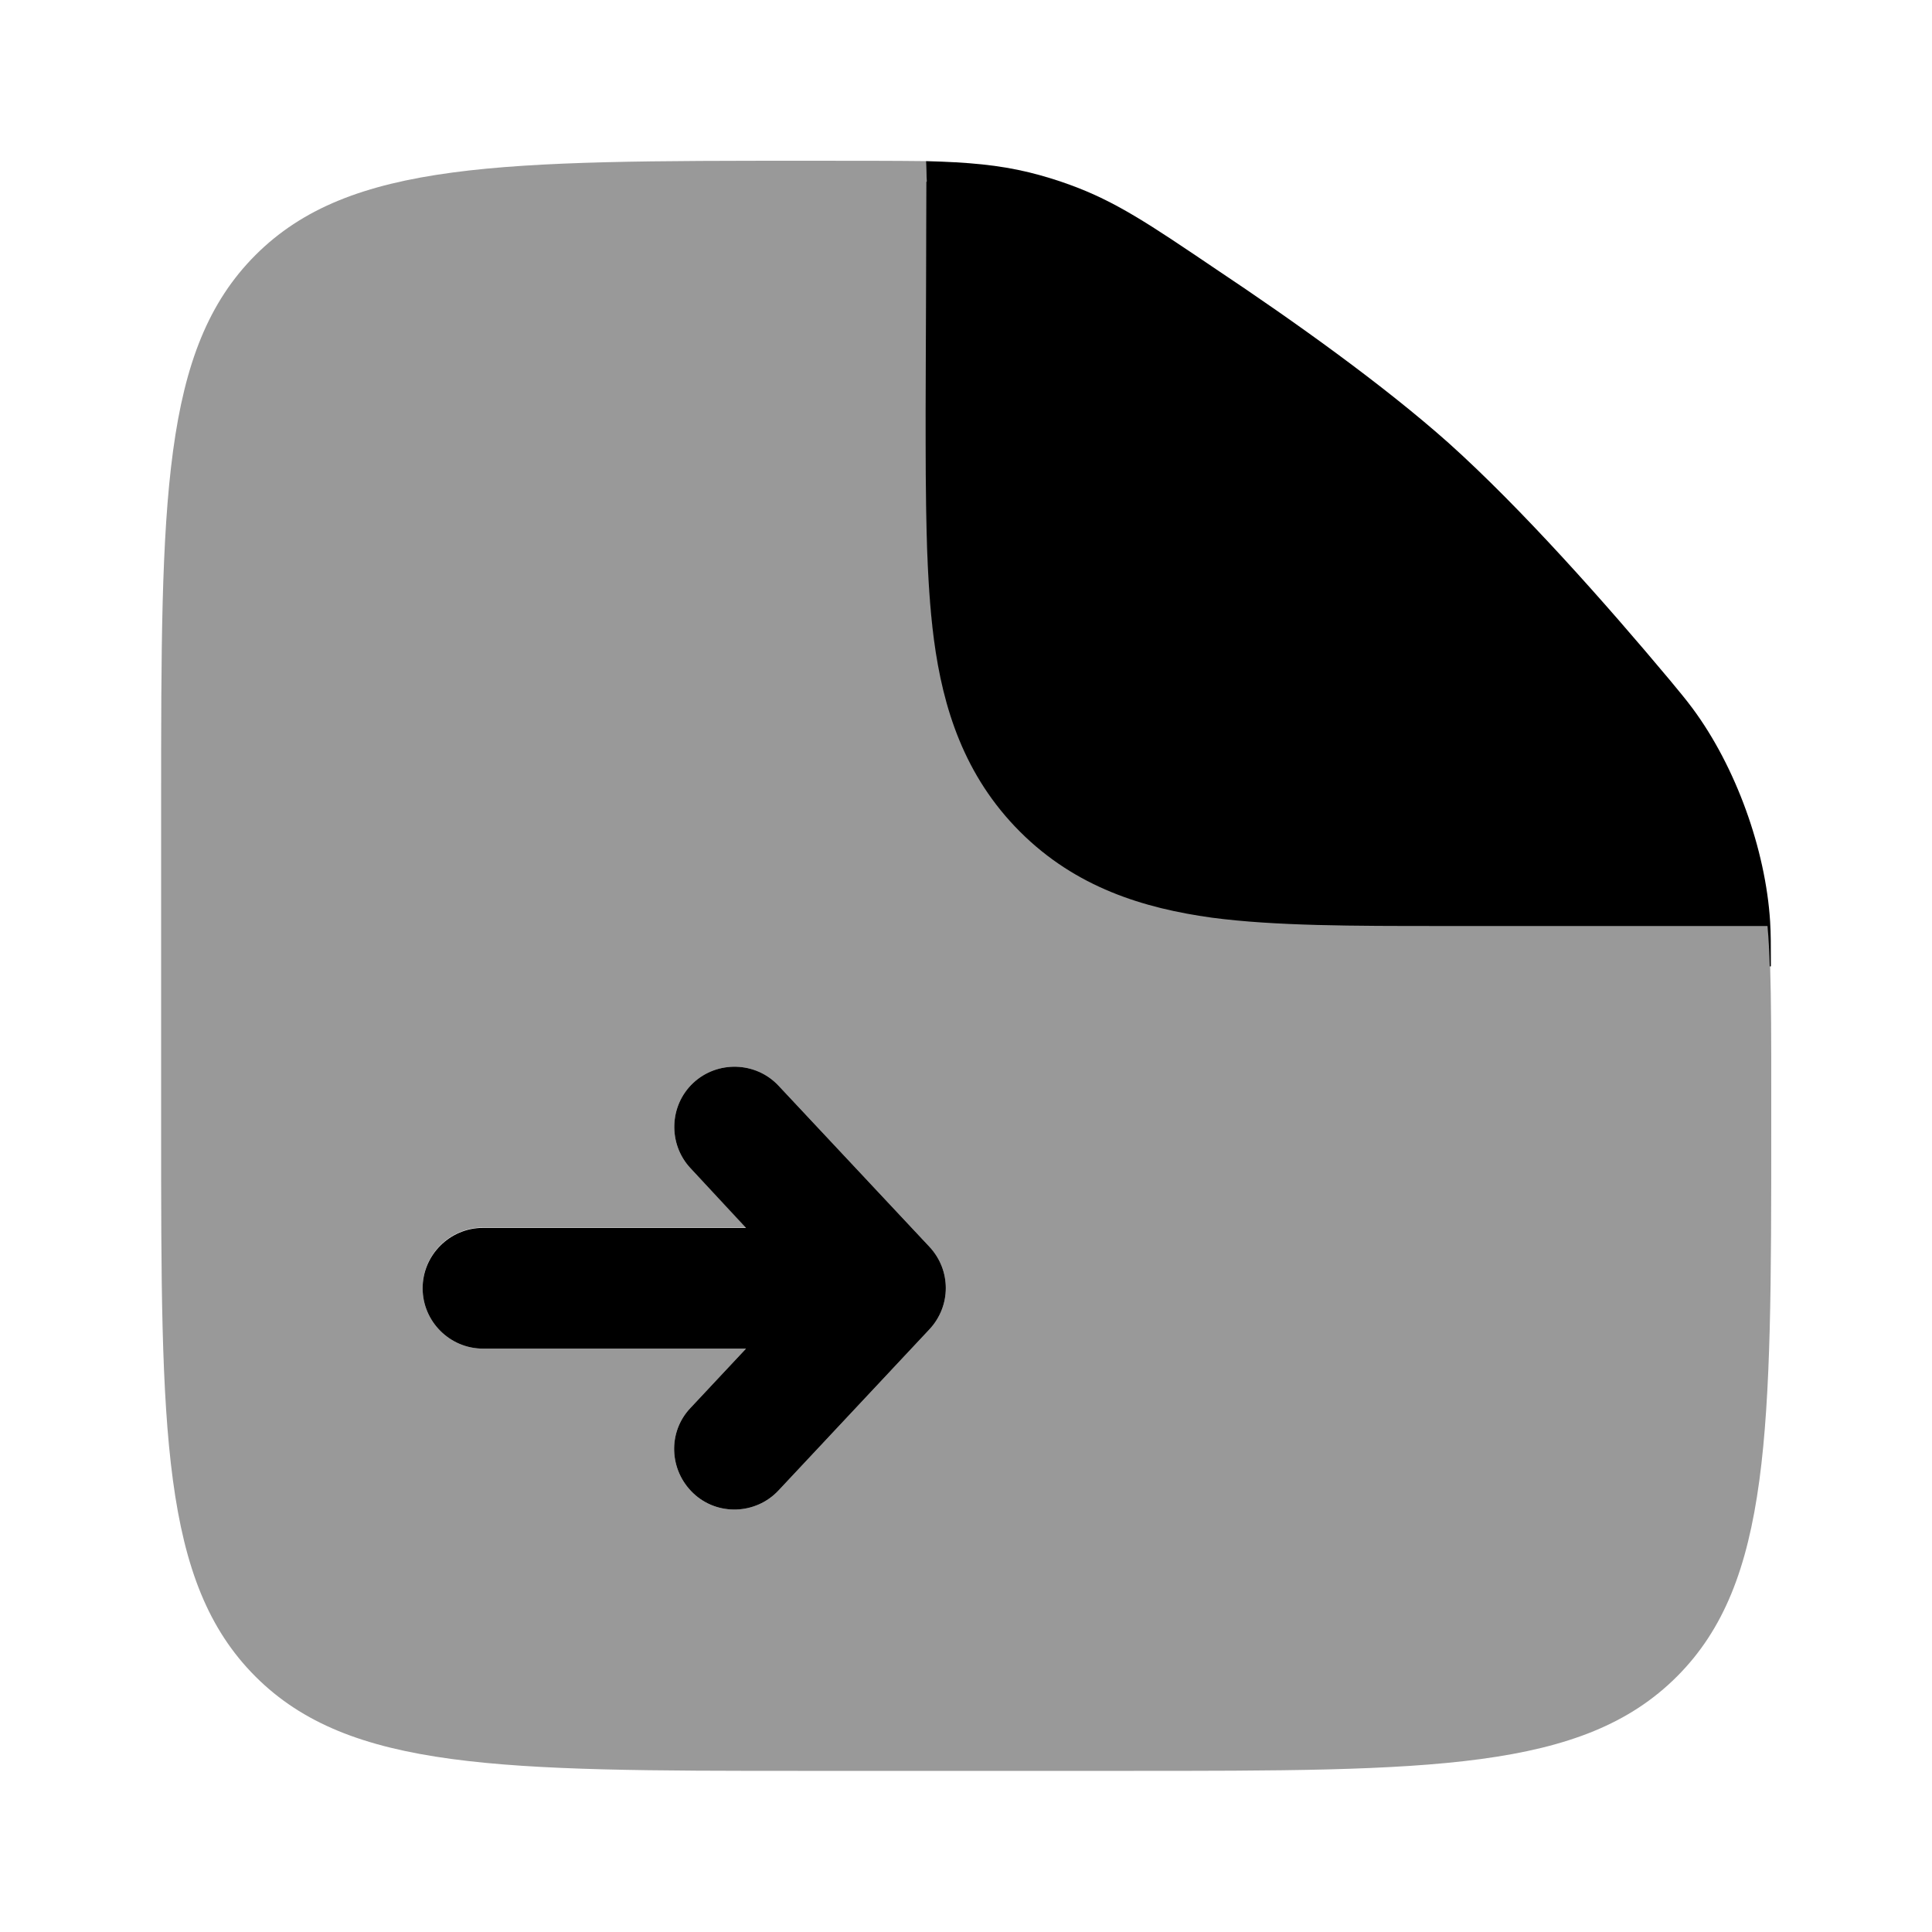 <svg xmlns="http://www.w3.org/2000/svg" viewBox="0 0 512 512"><!--!Font Awesome Pro 6.6.0 by @fontawesome - https://fontawesome.com License - https://fontawesome.com/license (Commercial License) Copyright 2024 Fonticons, Inc.--><path class="fa-secondary" opacity=".4" d="M42.7 212.9l0 .4 0 85.3c0 80.5 0 120.7 25 145.7c24.9 24.9 65.1 25 145.2 25l.5 0 85.3 0c80.5 0 120.7 0 145.7-25c24.9-24.9 25-65.1 25-145.2l0-.5 0-9.3c0-13.2 0-24.1-.3-33.4c-.1-3.8-.3-7.3-.6-10.7c-28.1 0-56.3 0-84.4 0c-.7 0-1.3 0-2 0c-23.4 0-44.1 0-60.8-2.2c-18.1-2.4-36.1-8-50.9-22.7s-20.3-32.8-22.8-50.9c-2.2-16.7-2.2-37.4-2.2-60.8c.1-20.1 .1-40.3 .2-60.5c-.1-2-.1-3.6-.2-5.4c-8.6-.1-18.7-.1-31.4-.1c-80.9 0-121.3 0-146.3 25c-24.9 24.9-25 65.1-25 145.2zM112 341.3c0-8.8 7.2-16 16-16l69.7 0L183 309.6c-6-6.4-5.7-16.6 .7-22.6s16.6-5.7 22.6 .7l40 42.7c5.8 6.2 5.8 15.7 0 21.9l-40 42.7c-6 6.4-16.2 6.8-22.6 .7s-6.8-16.2-.7-22.6l14.7-15.7-69.7 0c-8.8 0-16-7.2-16-16z"/><path class="fa-primary" d="M246.3 330.4c5.8 6.2 5.8 15.7 0 21.9l-40 42.7c-6 6.4-16.2 6.8-22.6 .7s-6.8-16.2-.7-22.6l14.7-15.7H128c-8.8 0-16-7.2-16-16s7.2-16 16-16l69.7 0L183 309.6c-6-6.4-5.7-16.6 .7-22.6s16.6-5.7 22.6 .7l40 42.7zm-.8-282.2l-.2 60.5c0 23.4 0 44.1 2.2 60.8c2.4 18.1 8 36.1 22.8 50.9s32.8 20.3 50.9 22.8c16.7 2.2 37.4 2.2 60.8 2.2l86.4 0c.3 3.3 .5 6.9 .6 10.7h.3c0-5.7 0-8.6-.2-11.9c-1.2-19.1-9.1-41-20.5-56.4c-2-2.7-3.4-4.3-6.1-7.6c-16.9-20.2-39.2-45.4-58.6-62.8c-17.3-15.4-41-32.3-61.7-46.1C304.6 59.4 295.7 53.4 283.6 49c-3.2-1.2-7.5-2.5-10.8-3.3c-8.2-2-16.2-2.7-27.4-3l.2 5.4z"/></svg>